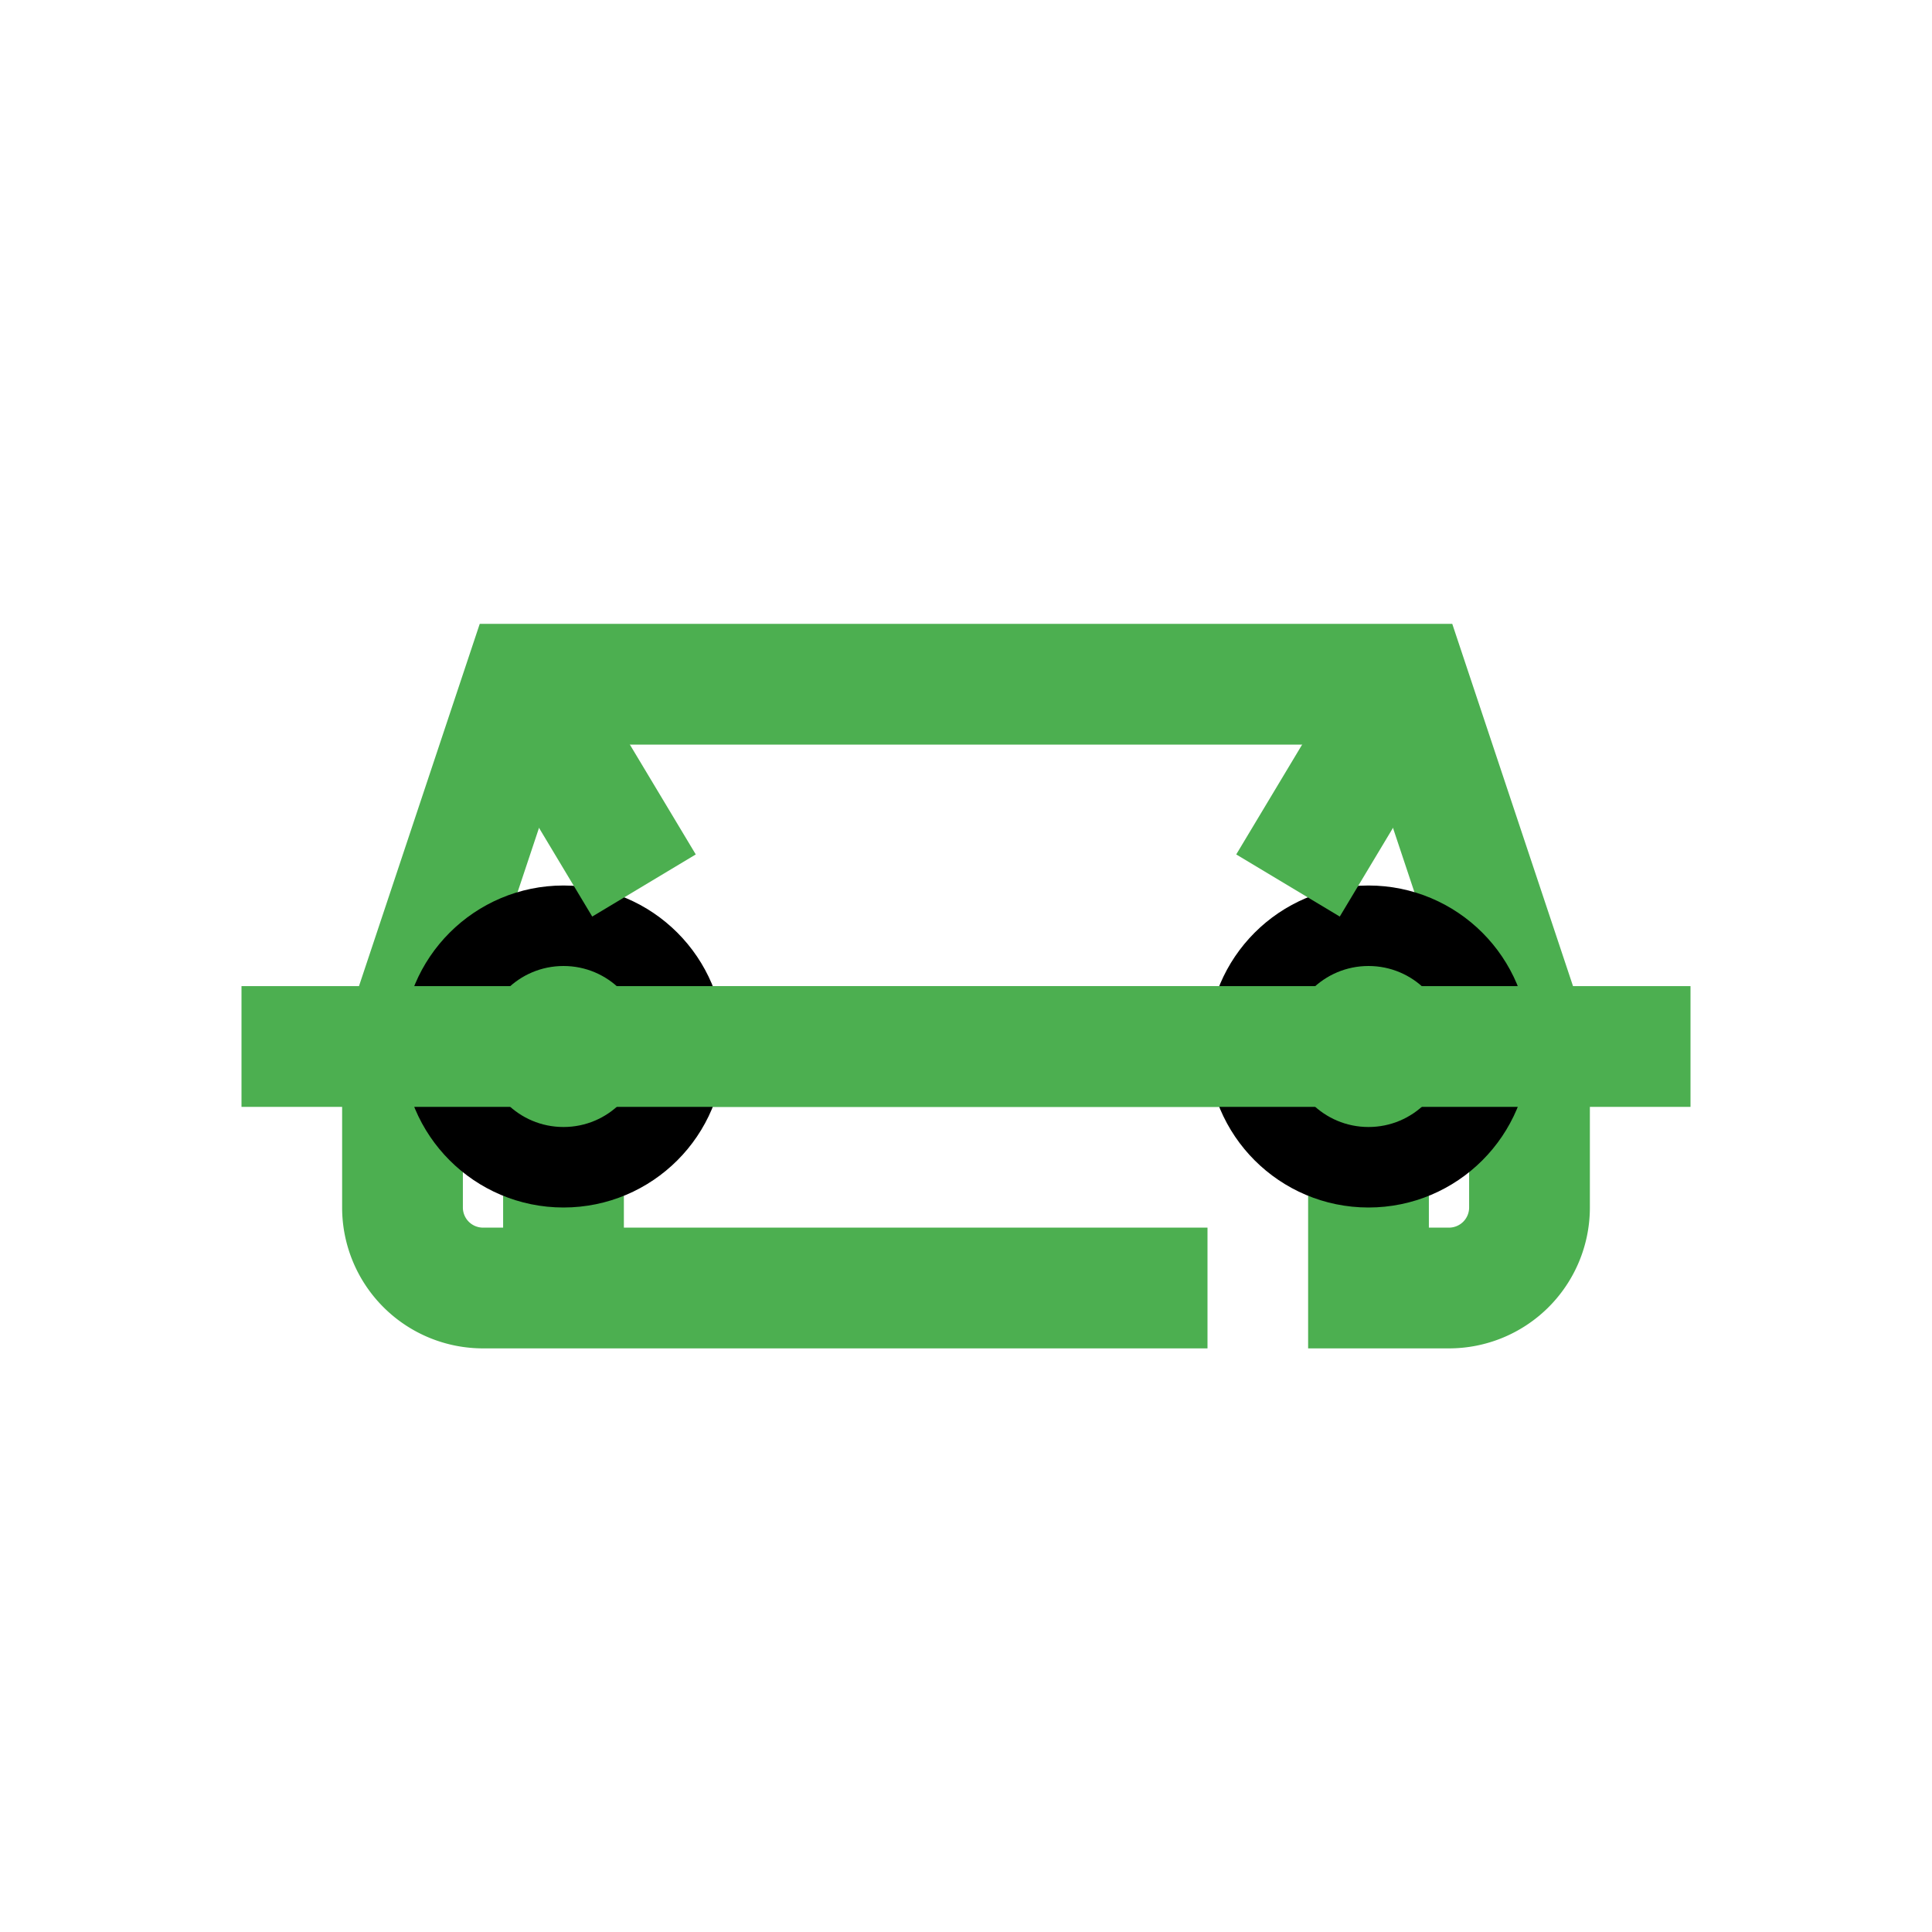<?xml version="1.0" encoding="UTF-8"?>
<svg xmlns="http://www.w3.org/2000/svg" viewBox="0 0 24 24" fill="none" stroke="currentColor">
  <path d="M5 13l1.5-4.5h11L19 13m-14 0v2a1 1 0 001 1h1v-3m-2 0h14m0 0v2a1 1 0 01-1 1h-1v-3m-10 3h8" stroke="#4CAF50" stroke-width="1.5"/>
  <circle cx="7" cy="13" r="1.5" fill="#4CAF50"/>
  <circle cx="17" cy="13" r="1.5" fill="#4CAF50"/>
  <path d="M3 13h18" stroke="#4CAF50" stroke-width="1.5"/>
  <path d="M6.5 8.5L8 11m9.5-2.5L16 11" stroke="#4CAF50" stroke-width="1.5"/>
</svg> 